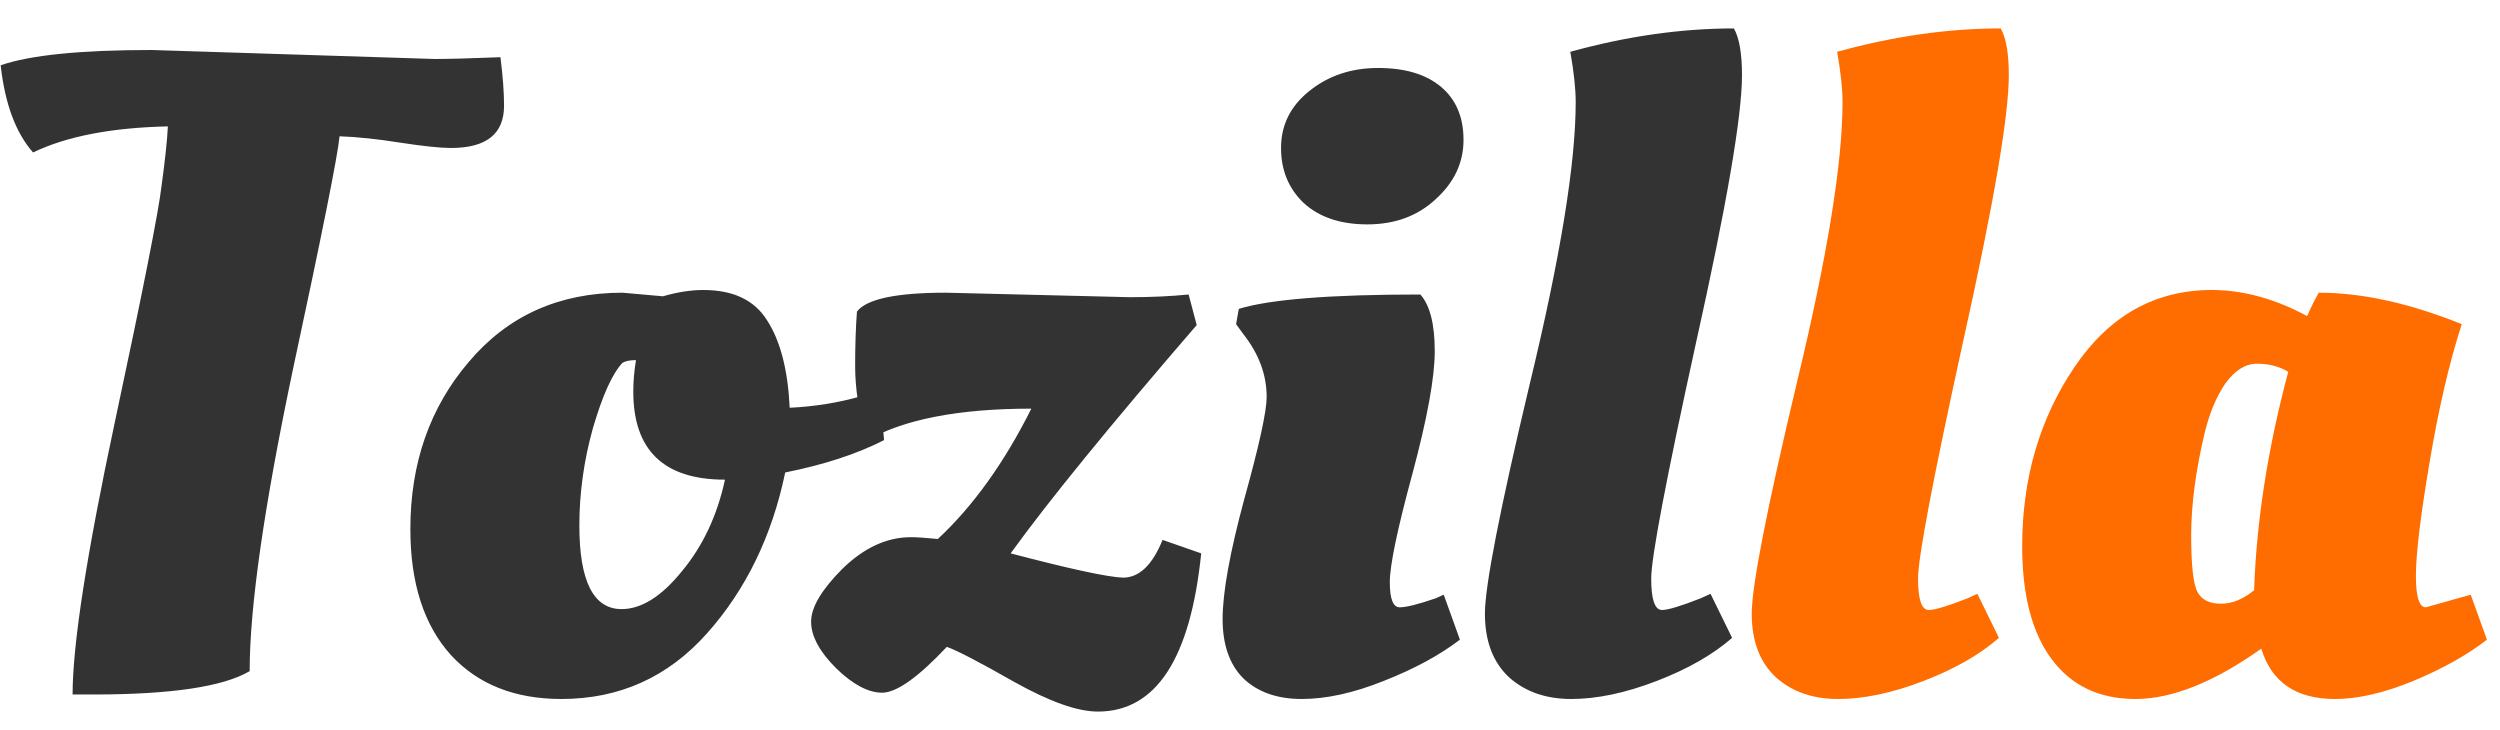 <svg width="89" height="26" viewBox="0 0 89 26" fill="none" xmlns="http://www.w3.org/2000/svg">
<g clip-path="url(#clip0_102_2941)">
<path d="M3.32 24.724H2.584C2.584 22.953 3.086 19.721 4.088 15.028C5.091 10.335 5.646 7.529 5.752 6.612C5.88 5.673 5.955 4.969 5.976 4.5C3.971 4.543 2.371 4.852 1.176 5.428C0.558 4.724 0.174 3.689 0.024 2.324C1.07 1.961 2.862 1.78 5.4 1.78L15.48 2.1C15.971 2.1 16.75 2.079 17.816 2.036C17.902 2.719 17.944 3.295 17.944 3.764C17.944 4.767 17.315 5.268 16.056 5.268C15.672 5.268 15.064 5.204 14.232 5.076C13.422 4.948 12.707 4.873 12.088 4.852C12.024 5.535 11.47 8.308 10.424 13.172C9.4 18.036 8.888 21.609 8.888 23.892C7.95 24.447 6.094 24.724 3.32 24.724ZM19.985 24.884C18.321 24.884 17.009 24.361 16.049 23.316C15.089 22.249 14.609 20.756 14.609 18.836C14.609 16.489 15.303 14.505 16.689 12.884C18.076 11.241 19.9 10.42 22.161 10.42L23.601 10.548C24.113 10.399 24.593 10.324 25.041 10.324C26.108 10.324 26.865 10.687 27.313 11.412C27.782 12.137 28.049 13.172 28.113 14.516C29.009 14.473 29.863 14.335 30.673 14.1L31.121 13.972C31.27 14.121 31.377 14.569 31.441 15.316L31.473 15.668C30.513 16.159 29.34 16.543 27.953 16.82C27.484 19.081 26.556 20.991 25.169 22.548C23.782 24.105 22.055 24.884 19.985 24.884ZM20.625 18.708C20.625 20.692 21.127 21.684 22.129 21.684C22.833 21.684 23.548 21.236 24.273 20.34C25.02 19.444 25.532 18.356 25.809 17.076C23.633 17.076 22.545 16.031 22.545 13.94C22.545 13.577 22.577 13.204 22.641 12.82C22.428 12.82 22.268 12.852 22.161 12.916C21.799 13.3 21.447 14.079 21.105 15.252C20.785 16.404 20.625 17.556 20.625 18.708ZM33.675 10.42L40.235 10.58C40.982 10.58 41.675 10.548 42.315 10.484L42.603 11.572C39.51 15.156 37.302 17.865 35.979 19.7C38.091 20.255 39.425 20.543 39.979 20.564C40.555 20.564 41.025 20.116 41.387 19.22L42.763 19.7C42.379 23.455 41.153 25.332 39.083 25.332C38.358 25.332 37.366 24.98 36.107 24.276C34.87 23.572 34.07 23.156 33.707 23.028C32.683 24.116 31.915 24.66 31.403 24.66C30.913 24.66 30.369 24.372 29.771 23.796C29.174 23.199 28.875 22.644 28.875 22.132C28.875 21.62 29.249 20.991 29.995 20.244C30.763 19.497 31.574 19.124 32.427 19.124C32.641 19.124 32.961 19.145 33.387 19.188C34.646 18.015 35.755 16.468 36.715 14.548C34.113 14.548 32.15 14.932 30.827 15.7C30.571 14.676 30.443 13.791 30.443 13.044C30.443 12.297 30.465 11.647 30.507 11.092C30.849 10.644 31.905 10.42 33.675 10.42ZM51.077 12.5C51.077 13.439 50.81 14.9 50.277 16.884C49.744 18.847 49.477 20.127 49.477 20.724C49.477 21.321 49.594 21.62 49.829 21.62C50.064 21.62 50.49 21.513 51.109 21.3L51.397 21.172L51.973 22.772C51.248 23.327 50.341 23.817 49.253 24.244C48.187 24.671 47.216 24.884 46.341 24.884C45.467 24.884 44.773 24.639 44.261 24.148C43.77 23.657 43.525 22.953 43.525 22.036C43.525 21.097 43.781 19.679 44.293 17.78C44.827 15.86 45.093 14.644 45.093 14.132C45.093 13.343 44.816 12.596 44.261 11.892L44.005 11.54L44.101 10.996C45.211 10.655 47.365 10.484 50.565 10.484C50.907 10.868 51.077 11.54 51.077 12.5ZM48.677 7.988C47.717 7.988 46.96 7.732 46.405 7.22C45.872 6.708 45.605 6.057 45.605 5.268C45.605 4.457 45.936 3.785 46.597 3.252C47.28 2.697 48.101 2.42 49.061 2.42C50.021 2.42 50.768 2.644 51.301 3.092C51.834 3.54 52.101 4.169 52.101 4.98C52.101 5.791 51.77 6.495 51.109 7.092C50.469 7.689 49.658 7.988 48.677 7.988ZM61.663 22.708C60.98 23.305 60.084 23.817 58.975 24.244C57.866 24.671 56.852 24.884 55.935 24.884C55.039 24.884 54.303 24.628 53.727 24.116C53.151 23.583 52.863 22.825 52.863 21.844C52.863 20.863 53.396 18.132 54.463 13.652C55.551 9.151 56.095 5.812 56.095 3.636C56.095 3.167 56.031 2.569 55.903 1.844C57.908 1.289 59.85 1.012 61.727 1.012C61.919 1.353 62.015 1.908 62.015 2.676C62.015 4.127 61.471 7.295 60.383 12.18C59.316 17.044 58.783 19.849 58.783 20.596C58.783 21.343 58.911 21.716 59.167 21.716C59.38 21.716 59.839 21.577 60.543 21.3L60.895 21.14L61.663 22.708Z" fill="#333333"/>
<path d="M71.162 22.708C70.48 23.305 69.584 23.817 68.474 24.244C67.365 24.671 66.352 24.884 65.434 24.884C64.538 24.884 63.802 24.628 63.226 24.116C62.65 23.583 62.362 22.825 62.362 21.844C62.362 20.863 62.896 18.132 63.962 13.652C65.05 9.151 65.594 5.812 65.594 3.636C65.594 3.167 65.53 2.569 65.402 1.844C67.408 1.289 69.349 1.012 71.226 1.012C71.418 1.353 71.514 1.908 71.514 2.676C71.514 4.127 70.97 7.295 69.882 12.18C68.816 17.044 68.282 19.849 68.282 20.596C68.282 21.343 68.41 21.716 68.666 21.716C68.88 21.716 69.338 21.577 70.042 21.3L70.394 21.14L71.162 22.708ZM87.638 11.54C87.19 12.927 86.806 14.58 86.486 16.5C86.166 18.399 86.006 19.732 86.006 20.5C86.006 21.247 86.124 21.62 86.358 21.62L87.958 21.172L88.534 22.772C87.852 23.305 86.977 23.796 85.91 24.244C84.865 24.671 83.937 24.884 83.126 24.884C81.74 24.884 80.865 24.287 80.502 23.092C78.817 24.287 77.324 24.884 76.022 24.884C74.742 24.884 73.75 24.415 73.046 23.476C72.342 22.537 71.99 21.193 71.99 19.444C71.99 17.033 72.609 14.911 73.846 13.076C75.084 11.241 76.716 10.324 78.742 10.324C79.852 10.324 80.982 10.633 82.134 11.252C82.305 10.868 82.444 10.591 82.55 10.42C84.086 10.42 85.782 10.793 87.638 11.54ZM78.006 19.06C78.006 20.127 78.081 20.799 78.23 21.076C78.38 21.353 78.657 21.492 79.062 21.492C79.468 21.492 79.862 21.332 80.246 21.012C80.332 18.537 80.737 15.945 81.462 13.236C81.142 13.044 80.769 12.948 80.342 12.948C79.937 12.948 79.564 13.183 79.222 13.652C78.902 14.121 78.657 14.708 78.486 15.412C78.166 16.756 78.006 17.972 78.006 19.06Z" fill="#FF6C00"/>
</g>
<defs>
<clipPath id="clip0_102_2941">
<rect width="89" height="25" fill="white" transform="translate(0 0.5)"/>
</clipPath>
</defs>
</svg>
